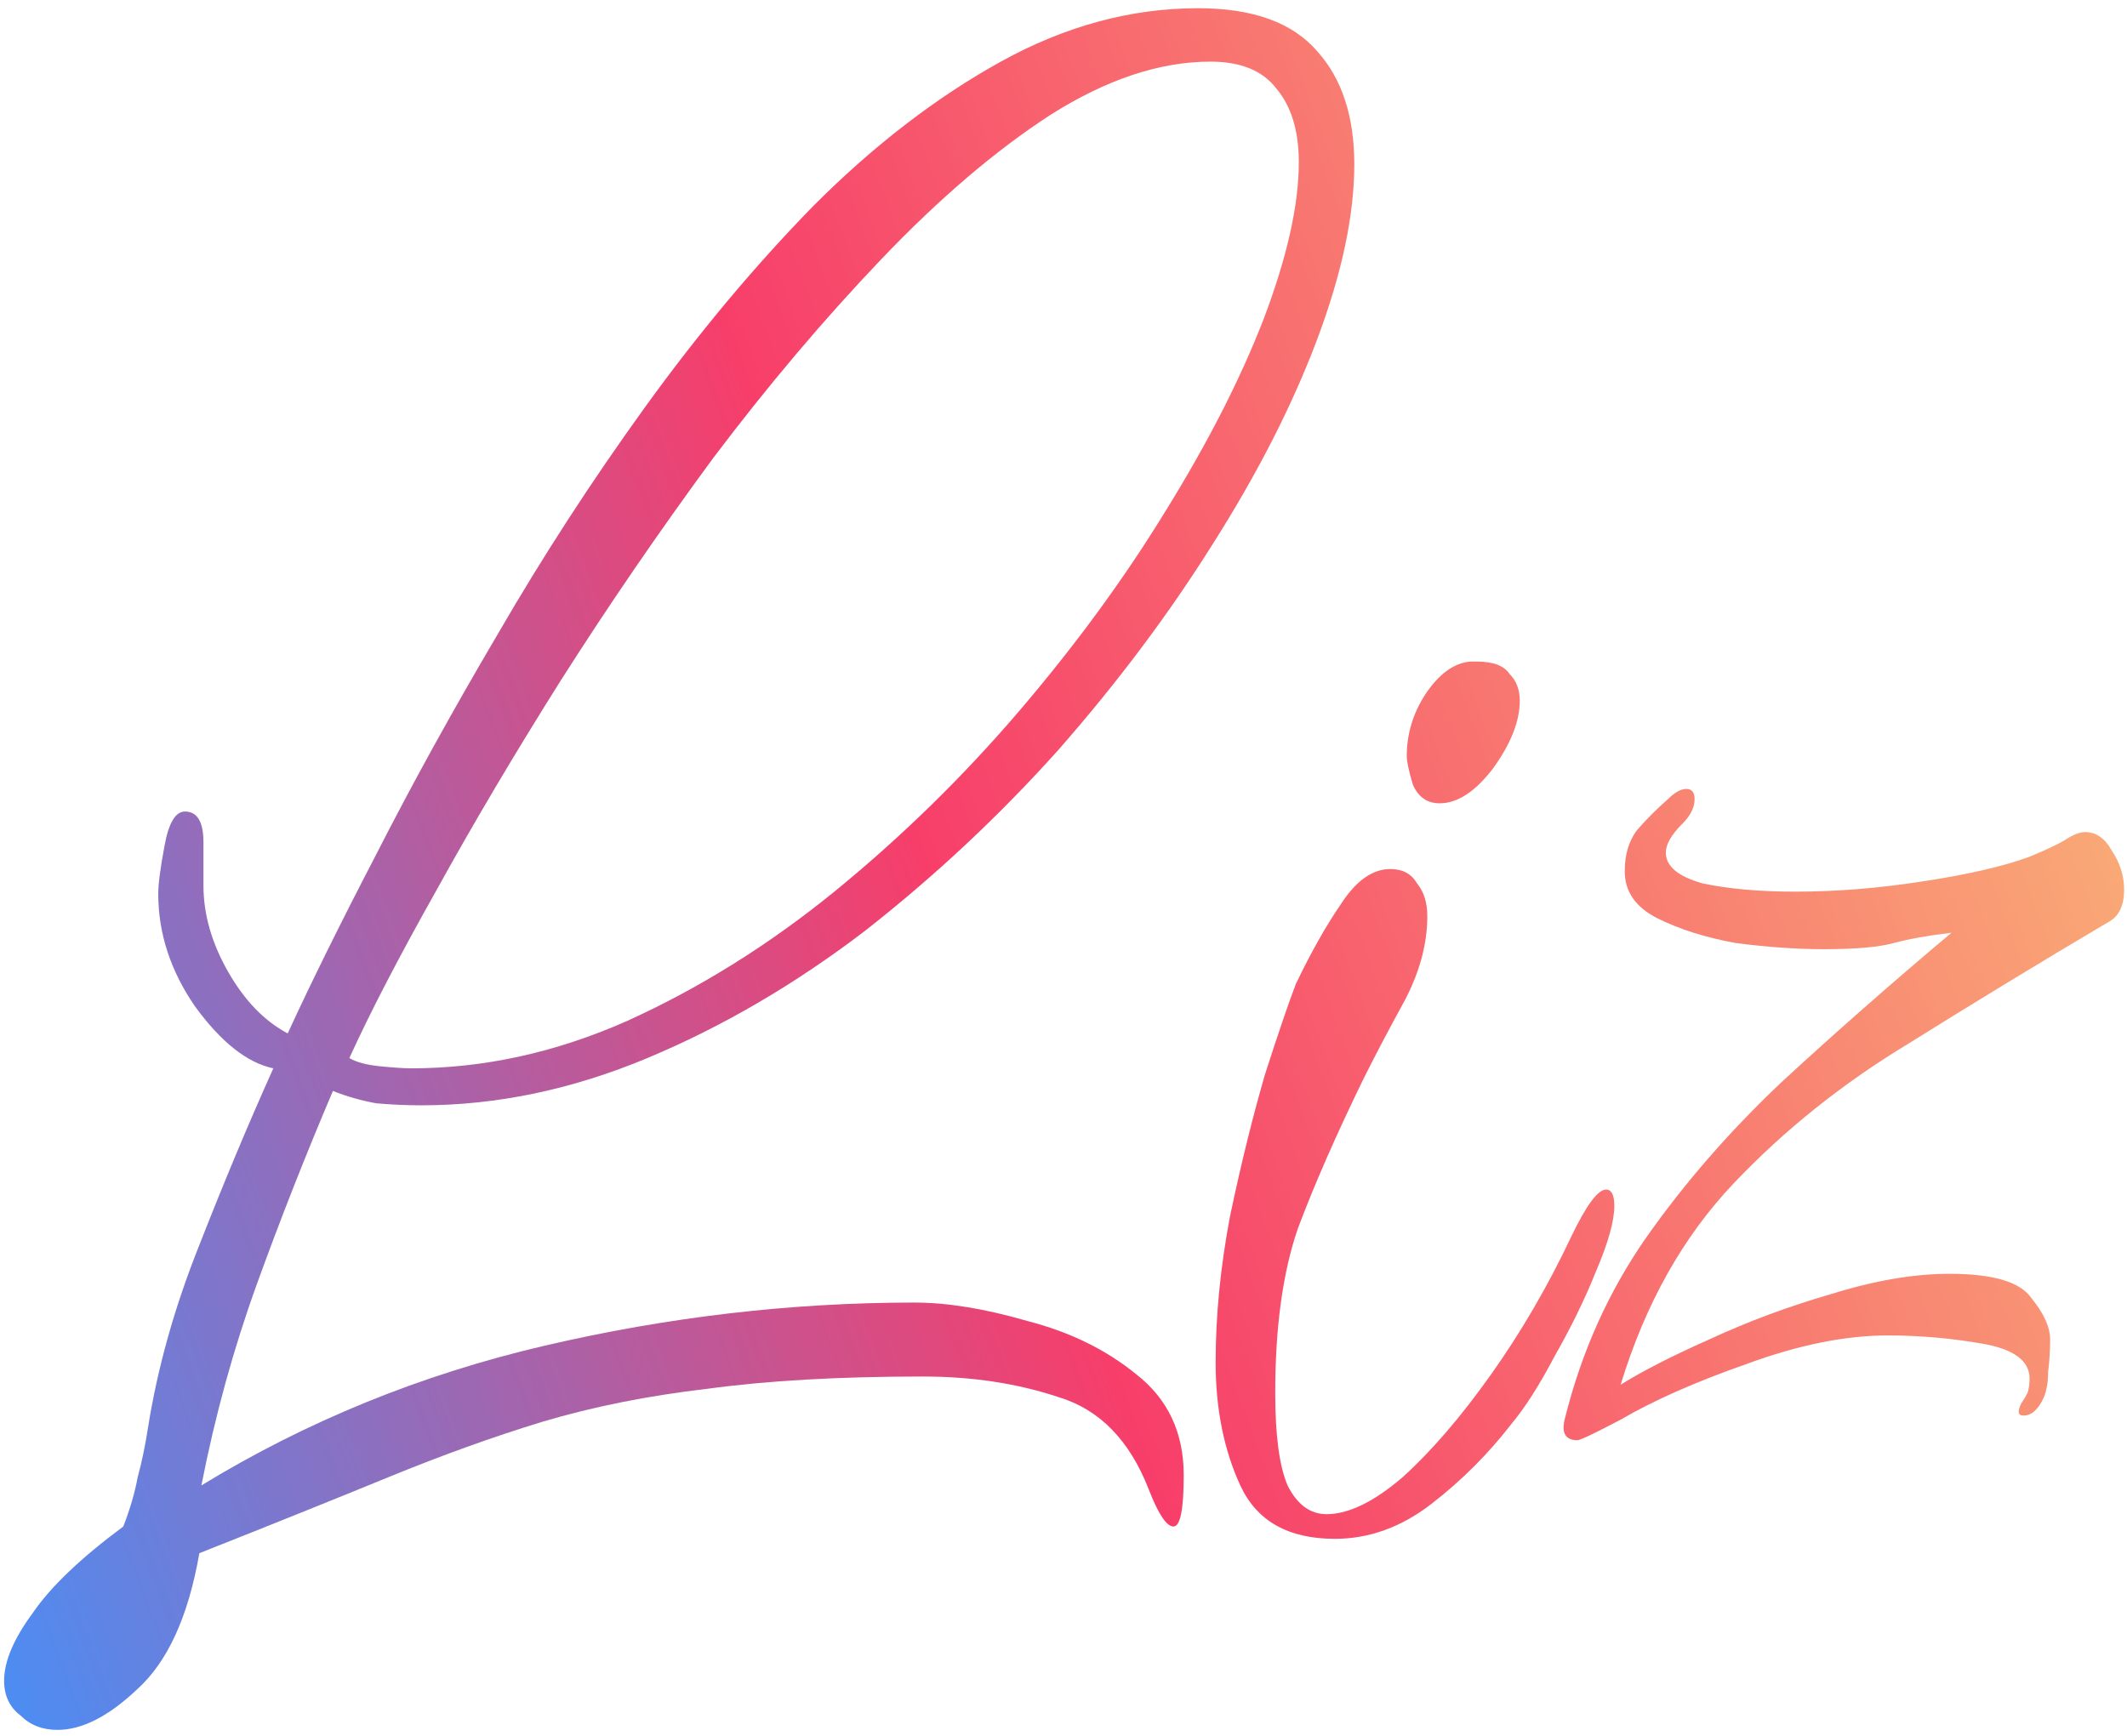 <svg width="207" height="169" viewBox="0 0 207 169" fill="none" xmlns="http://www.w3.org/2000/svg">
<path d="M153.519 140.2C152.319 140.2 151.919 139.467 152.319 138C153.919 131.6 156.519 125.8 160.119 120.6C163.852 115.267 168.252 110.2 173.319 105.4C178.519 100.6 184.052 95.733 189.919 90.8C187.652 91.067 185.786 91.4 184.319 91.8C182.852 92.2 180.586 92.4 177.519 92.4C174.852 92.4 171.986 92.2 168.919 91.8C165.986 91.267 163.452 90.467 161.319 89.4C159.186 88.333 158.119 86.8 158.119 84.8C158.119 83.2 158.519 81.867 159.319 80.8C160.252 79.733 161.252 78.733 162.319 77.8C162.986 77.133 163.586 76.8 164.119 76.8C164.652 76.8 164.919 77.133 164.919 77.8C164.919 78.6 164.519 79.4 163.719 80.2C162.652 81.267 162.119 82.2 162.119 83C162.119 84.333 163.319 85.333 165.719 86C168.252 86.533 171.252 86.8 174.719 86.8C178.719 86.8 182.852 86.467 187.119 85.8C191.519 85.133 194.986 84.333 197.519 83.4C199.119 82.733 200.252 82.2 200.919 81.8C201.719 81.267 202.386 81 202.919 81C203.986 81 204.852 81.6 205.519 82.8C206.319 84 206.719 85.267 206.719 86.6C206.719 88.2 206.186 89.267 205.119 89.8C198.586 93.667 192.119 97.6 185.719 101.6C179.319 105.467 173.652 110 168.719 115.2C163.786 120.4 160.119 126.933 157.719 134.8C159.852 133.467 162.719 132 166.319 130.4C170.052 128.667 173.986 127.2 178.119 126C182.386 124.667 186.252 124 189.719 124C193.986 124 196.652 124.8 197.719 126.4C198.919 127.867 199.519 129.2 199.519 130.4C199.519 131.467 199.452 132.533 199.319 133.6C199.319 134.533 199.186 135.333 198.919 136C198.386 137.2 197.719 137.8 196.919 137.8C196.386 137.8 196.319 137.4 196.719 136.6C196.986 136.2 197.186 135.867 197.319 135.6C197.452 135.2 197.519 134.733 197.519 134.2C197.519 132.467 195.986 131.333 192.919 130.8C189.852 130.267 186.786 130 183.719 130C179.586 130 174.986 130.933 169.919 132.8C164.986 134.533 160.919 136.333 157.719 138.2C155.186 139.533 153.786 140.2 153.519 140.2Z" fill="url(#paint0_linear_748_10)"/>
<path d="M140.106 78.2C138.906 78.2 138.039 77.6 137.506 76.4C137.106 75.067 136.906 74.133 136.906 73.6C136.906 71.467 137.506 69.467 138.706 67.6C140.039 65.6 141.506 64.533 143.106 64.4H143.706C145.306 64.4 146.373 64.8 146.906 65.6C147.573 66.267 147.906 67.133 147.906 68.2C147.906 70.2 147.039 72.4 145.306 74.8C143.573 77.067 141.839 78.2 140.106 78.2ZM129.906 149.8C125.373 149.8 122.306 148.067 120.706 144.6C119.106 141.133 118.306 137.133 118.306 132.6C118.306 128.067 118.773 123.333 119.706 118.4C120.773 113.333 121.906 108.733 123.106 104.6C124.439 100.467 125.439 97.533 126.106 95.8C127.573 92.733 129.039 90.133 130.506 88C131.973 85.733 133.573 84.6 135.306 84.6C136.506 84.6 137.373 85.067 137.906 86C138.573 86.8 138.906 87.867 138.906 89.2C138.906 91.867 138.173 94.6 136.706 97.4C135.239 100.067 133.906 102.6 132.706 105C130.039 110.467 127.906 115.333 126.306 119.6C124.839 123.867 124.106 129.2 124.106 135.6C124.106 139.733 124.506 142.733 125.306 144.6C126.239 146.467 127.506 147.4 129.106 147.4C131.239 147.4 133.706 146.2 136.506 143.8C139.306 141.267 142.173 137.933 145.106 133.8C148.039 129.667 150.639 125.2 152.906 120.4C154.373 117.333 155.506 115.8 156.306 115.8C156.839 115.8 157.106 116.333 157.106 117.4C157.106 118.867 156.506 121 155.306 123.8C154.239 126.467 152.906 129.2 151.306 132C149.839 134.8 148.439 137 147.106 138.6C144.839 141.533 142.239 144.133 139.306 146.4C136.373 148.667 133.239 149.8 129.906 149.8Z" fill="url(#paint1_linear_748_10)"/>
<path d="M5.6 168.4C4.133 168.4 2.933 167.933 2 167C0.933 166.2 0.4 165.067 0.4 163.6C0.4 161.733 1.333 159.533 3.2 157C4.933 154.467 7.867 151.667 12 148.6C12.667 146.867 13.133 145.267 13.4 143.8C13.8 142.333 14.133 140.733 14.4 139C15.333 133.133 17 127.2 19.4 121.2C21.8 115.067 24.2 109.333 26.6 104C24.067 103.467 21.533 101.467 19 98C16.6 94.533 15.4 90.867 15.4 87C15.4 86.067 15.6 84.533 16 82.4C16.4 80.133 17.067 79 18 79C19.2 79 19.8 80 19.8 82C19.8 84 19.8 85.4 19.8 86.2C19.8 89 20.6 91.8 22.2 94.6C23.8 97.4 25.733 99.4 28 100.6C30.267 95.667 33.133 89.867 36.6 83.2C40.067 76.4 44 69.267 48.4 61.8C52.8 54.2 57.6 46.8 62.8 39.6C68 32.4 73.467 25.867 79.2 20C85.067 14.133 91.133 9.467 97.4 6C103.667 2.533 110.067 0.8 116.6 0.8C121.933 0.8 125.8 2.2 128.2 5C130.6 7.667 131.8 11.333 131.8 16C131.8 20.933 130.6 26.6 128.2 33C125.8 39.4 122.4 46.067 118 53C113.733 59.8 108.733 66.467 103 73C97.267 79.4 91 85.267 84.2 90.6C77.4 95.8 70.333 99.933 63 103C55.667 106.067 48.333 107.6 41 107.6C39.533 107.6 38.067 107.533 36.6 107.4C35.133 107.133 33.733 106.733 32.4 106.2C29.733 112.467 27.267 118.733 25 125C22.733 131.267 20.933 137.8 19.6 144.6C29.867 138.333 41 133.8 53 131C65 128.2 77 126.8 89 126.8C92.2 126.8 95.867 127.4 100 128.6C104.133 129.667 107.667 131.4 110.6 133.8C113.667 136.2 115.2 139.467 115.2 143.6C115.2 146.933 114.867 148.6 114.2 148.6C113.533 148.6 112.733 147.4 111.8 145C109.933 140.2 107 137.2 103 136C99 134.667 94.6 134 89.8 134C81.667 134 74.667 134.4 68.8 135.2C63.067 135.867 57.733 136.933 52.8 138.4C48 139.867 43 141.667 37.8 143.8C32.6 145.933 26.467 148.4 19.4 151.2C18.333 157.333 16.333 161.733 13.4 164.4C10.6 167.067 8 168.4 5.6 168.4ZM40 104C47.067 104 54.067 102.467 61 99.4C68.067 96.2 74.8 92 81.2 86.8C87.733 81.467 93.733 75.6 99.2 69.2C104.667 62.8 109.4 56.333 113.4 49.8C117.533 43.133 120.733 36.867 123 31C125.267 25 126.4 19.933 126.4 15.8C126.4 12.733 125.667 10.333 124.2 8.6C122.867 6.867 120.733 6 117.8 6C112.867 6 107.667 7.733 102.2 11.2C96.867 14.667 91.4 19.333 85.8 25.2C80.2 31.067 74.733 37.533 69.4 44.6C64.2 51.667 59.267 58.867 54.6 66.2C50.067 73.4 46 80.267 42.4 86.8C38.8 93.2 36 98.6 34 103C34.667 103.4 35.667 103.667 37 103.8C38.333 103.933 39.333 104 40 104Z" fill="url(#paint2_linear_748_10)"/>
<defs>
<linearGradient id="paint0_linear_748_10" x1="-1.5" y1="165" x2="212" y2="86" gradientUnits="userSpaceOnUse">
<stop stop-color="#4A8EF5"/>
<stop offset="0.5" stop-color="#F73E6A"/>
<stop offset="1" stop-color="#F9AD77"/>
</linearGradient>
<linearGradient id="paint1_linear_748_10" x1="-1.5" y1="165" x2="212" y2="86" gradientUnits="userSpaceOnUse">
<stop stop-color="#4A8EF5"/>
<stop offset="0.5" stop-color="#F73E6A"/>
<stop offset="1" stop-color="#F9AD77"/>
</linearGradient>
<linearGradient id="paint2_linear_748_10" x1="-1.5" y1="165" x2="212" y2="86" gradientUnits="userSpaceOnUse">
<stop stop-color="#4A8EF5"/>
<stop offset="0.5" stop-color="#F73E6A"/>
<stop offset="1" stop-color="#F9AD77"/>
</linearGradient>
</defs>
</svg>
